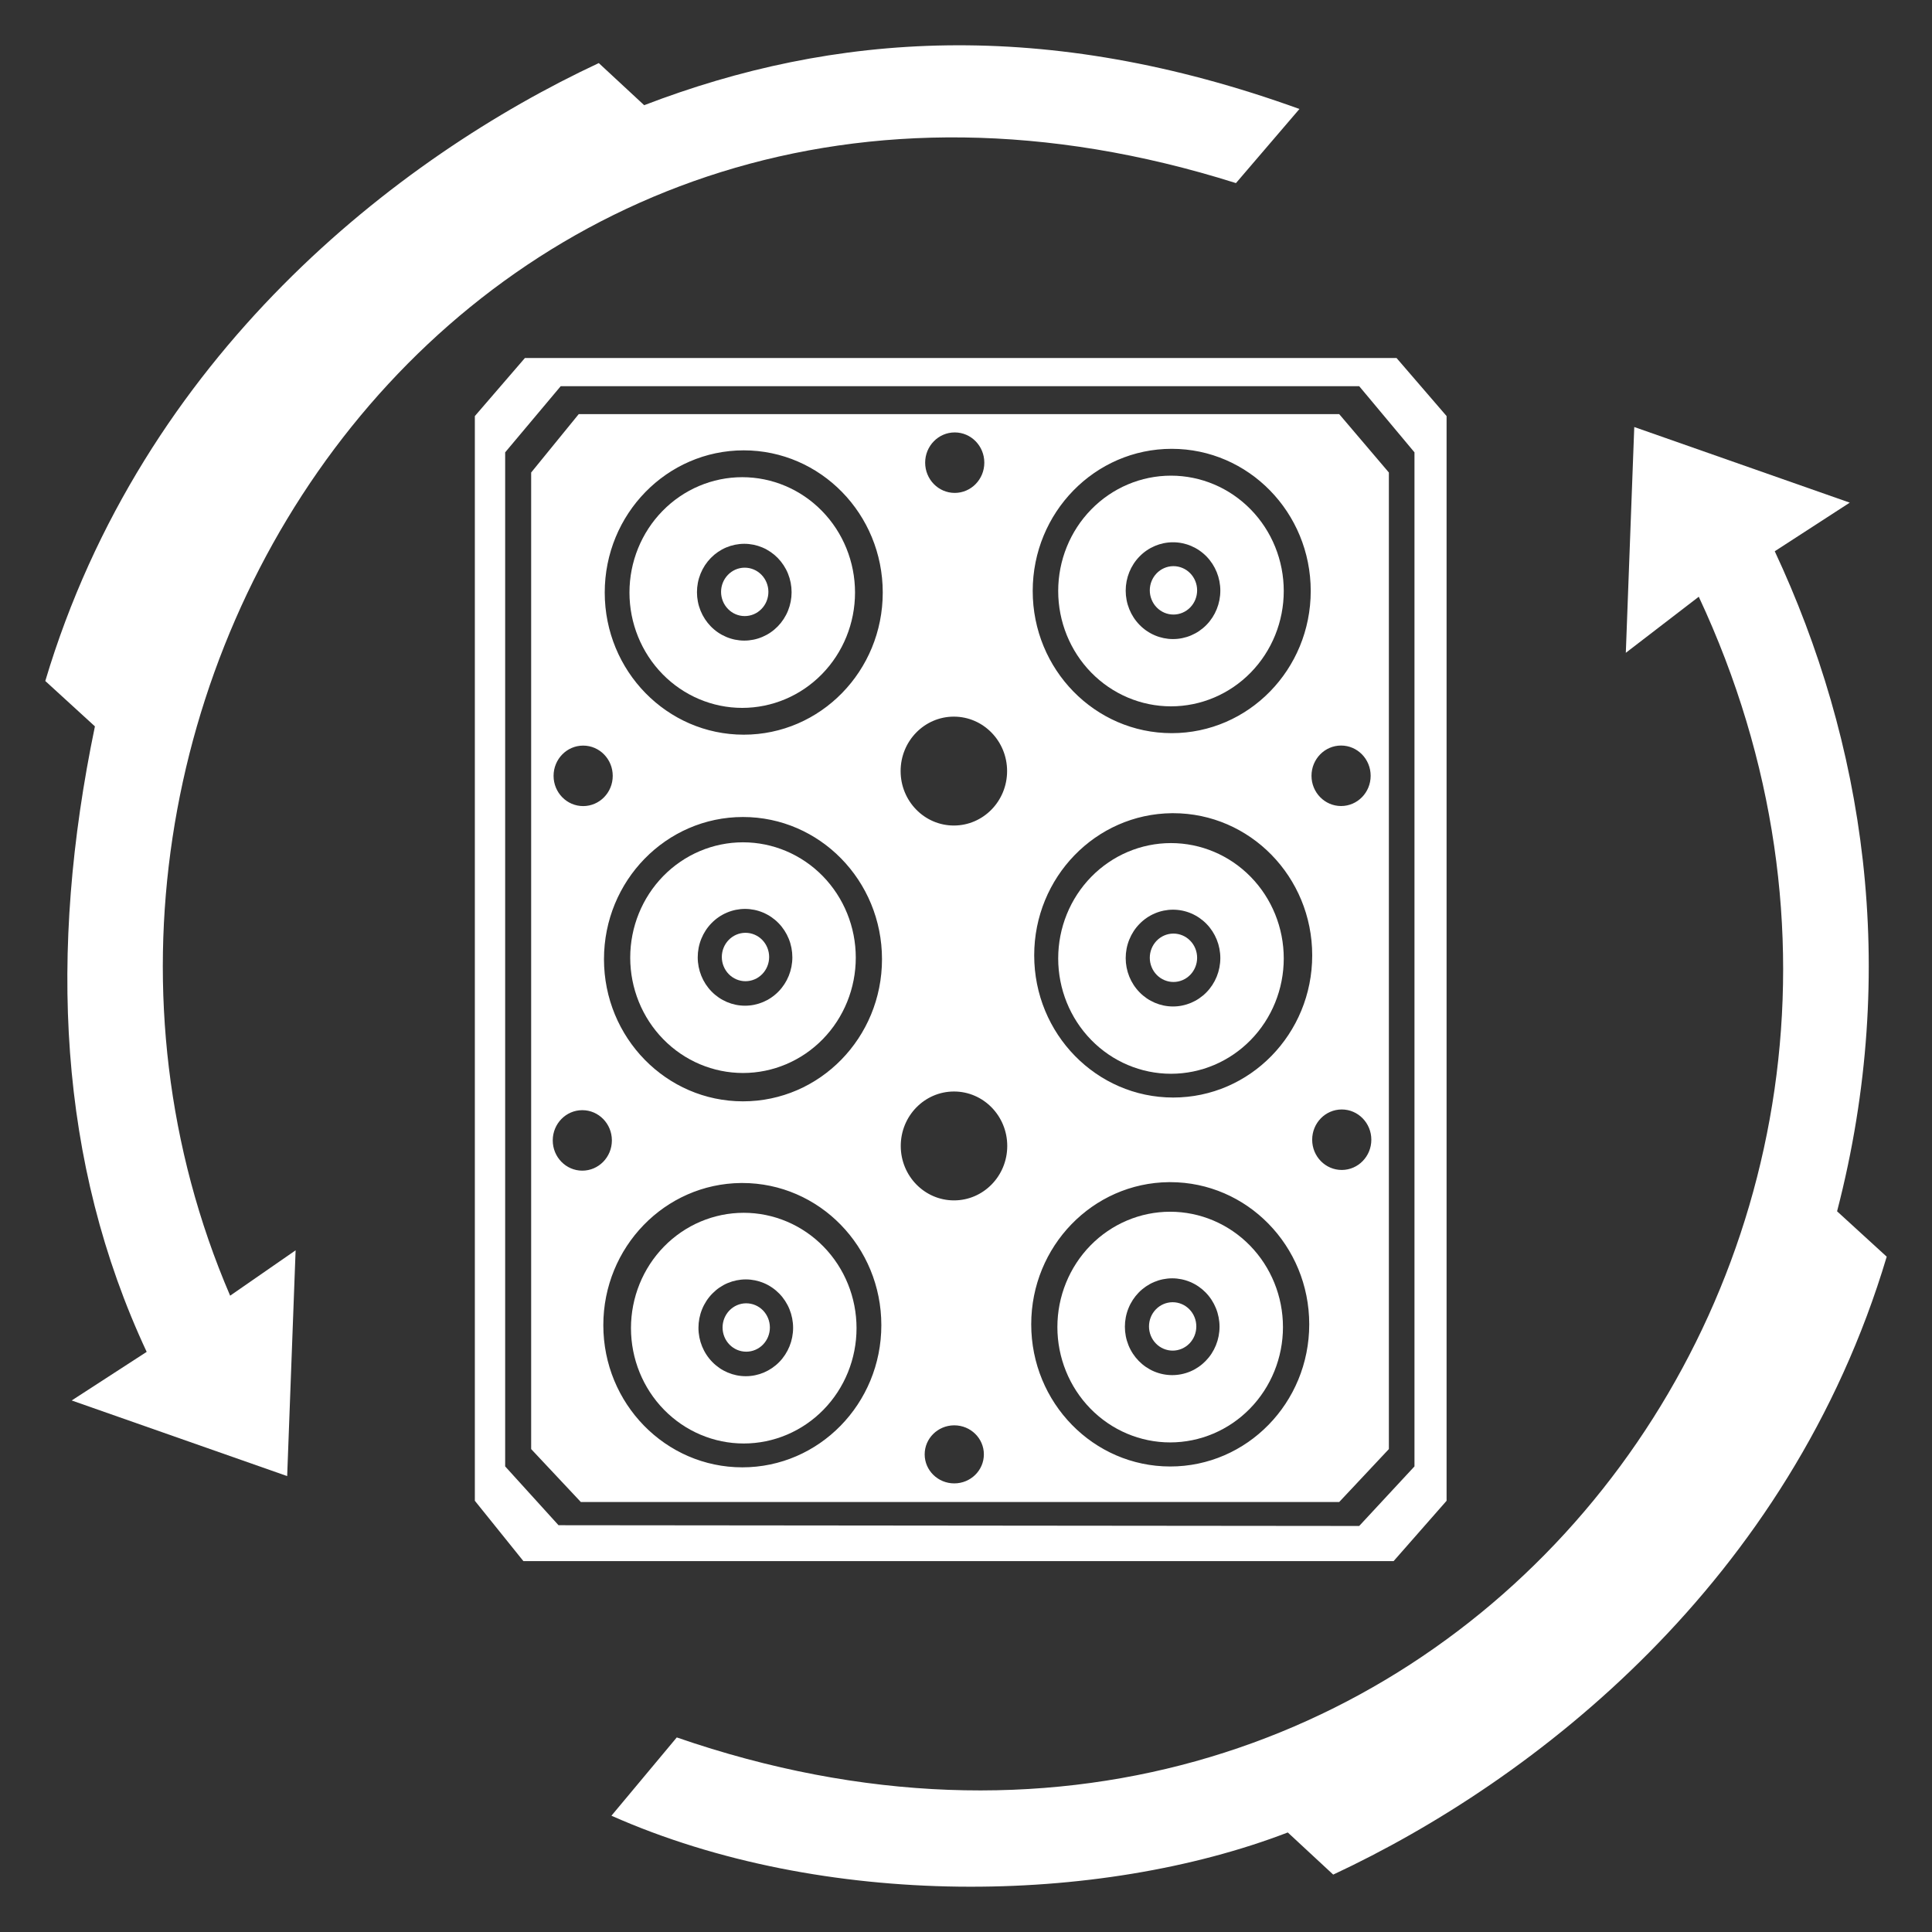 <svg width="100" height="100" viewBox="0 0 100 100" fill="none" xmlns="http://www.w3.org/2000/svg">
<rect x="0" y="0" width="100" height="100" fill="#333333" stroke="none"/>
<path d="M69.318 21.436H29.954L27.493 24.457V75.004L30.063 77.743H69.318L71.888 75.004V24.457L69.318 21.436ZM49.417 22.382C50.263 22.382 50.948 23.083 50.948 23.947C50.948 24.812 50.263 25.513 49.417 25.513C48.572 25.513 47.886 24.812 47.886 23.947C47.886 23.083 48.572 22.382 49.417 22.382ZM60.648 23.231C64.622 23.231 67.843 26.526 67.843 30.59C67.843 34.654 64.622 37.948 60.648 37.948C56.674 37.948 53.453 34.654 53.453 30.59C53.453 26.526 56.674 23.231 60.648 23.231ZM38.496 23.31C42.47 23.31 45.691 26.605 45.691 30.669C45.691 34.733 42.47 38.027 38.496 38.027C34.523 38.027 31.301 34.733 31.301 30.669C31.301 26.605 34.523 23.31 38.496 23.31ZM49.368 37.093H49.371C50.893 37.093 52.127 38.355 52.127 39.911C52.127 41.468 50.893 42.729 49.371 42.729C47.849 42.729 46.616 41.468 46.616 39.911C46.616 38.356 47.847 37.095 49.368 37.093ZM69.414 38.589C70.26 38.589 70.945 39.29 70.945 40.155C70.945 41.019 70.26 41.72 69.414 41.72C68.569 41.72 67.883 41.019 67.883 40.155C67.883 39.29 68.569 38.589 69.414 38.589ZM30.184 38.592C31.03 38.592 31.715 39.293 31.715 40.158C31.715 41.023 31.03 41.723 30.184 41.723C29.339 41.723 28.653 41.023 28.653 40.158C28.653 39.293 29.339 38.592 30.184 38.592ZM60.656 42.091H60.657C60.679 42.091 60.702 42.091 60.725 42.091C64.699 42.091 67.92 45.386 67.92 49.449C67.92 53.513 64.699 56.808 60.725 56.808C56.752 56.808 53.53 53.513 53.53 49.449C53.53 45.413 56.709 42.13 60.656 42.091ZM38.457 42.288C42.431 42.288 45.652 45.583 45.652 49.647C45.652 53.711 42.431 57.005 38.457 57.005C34.484 57.005 31.262 53.711 31.262 49.647C31.262 45.583 34.484 42.288 38.457 42.288ZM49.376 56.496H49.379C50.901 56.496 52.135 57.758 52.135 59.314C52.135 60.87 50.901 62.132 49.379 62.132C47.857 62.132 46.623 60.87 46.623 59.314C46.623 57.759 47.855 56.498 49.376 56.496ZM69.449 57.426C70.294 57.426 70.98 58.127 70.98 58.992C70.98 59.856 70.294 60.557 69.449 60.557C68.603 60.557 67.918 59.856 67.918 58.992C67.918 58.127 68.603 57.426 69.449 57.426ZM30.14 57.462C30.986 57.462 31.671 58.163 31.671 59.027C31.671 59.892 30.986 60.593 30.14 60.593C29.295 60.593 28.61 59.892 28.61 59.027C28.61 58.163 29.295 57.462 30.14 57.462ZM60.502 61.188C60.525 61.188 60.548 61.188 60.571 61.188C64.545 61.188 67.766 64.483 67.766 68.546C67.766 72.61 64.545 75.905 60.571 75.905C56.597 75.905 53.376 72.61 53.376 68.546C53.376 64.51 56.555 61.227 60.502 61.188ZM38.354 61.232C38.377 61.232 38.4 61.232 38.423 61.232C42.397 61.232 45.618 64.526 45.618 68.591C45.618 72.654 42.397 75.949 38.423 75.949C34.45 75.949 31.228 72.654 31.228 68.591C31.228 64.554 34.407 61.271 38.354 61.232ZM49.372 73.775C49.379 73.775 49.386 73.775 49.393 73.775C50.239 73.775 50.925 74.448 50.925 75.277C50.925 76.107 50.239 76.78 49.393 76.78C48.547 76.78 47.861 76.107 47.861 75.277C47.861 74.456 48.535 73.787 49.372 73.775Z" fill="white"/>
<path d="M67.259 5.641L63.973 9.477C24.523 -2.983 -1.289 36.356 11.912 67.064L15.301 64.716L14.864 76.402L3.711 72.488L7.592 69.972C3.014 60.178 2.485 49.288 4.913 37.597L2.344 35.248C7.377 18.395 20.536 8.15 30.993 3.265L33.343 5.445C43.126 1.688 54.082 0.878 67.259 5.641Z" fill="white"/>
<path d="M31.648 93.981L35.03 89.929C73.787 103.335 103.892 65.026 87.928 30.887L84.152 33.789L84.589 22.102L95.743 26.017L91.861 28.533C96.439 38.327 98.366 50.057 95.087 62.697L97.656 65.046C92.624 81.899 79.464 92.144 69.007 97.029L66.656 94.848C56.874 98.606 42.637 98.857 31.648 93.981Z" fill="white"/>
<path d="M27.169 18.531L24.578 21.536V77.68L27.091 80.803H72.133L74.875 77.68V21.536L72.285 18.531H27.169ZM29.022 19.989H70.352L73.213 23.413V75.901L70.352 78.984L28.909 78.945L26.147 75.901V23.413L29.022 19.989Z" fill="white"/>
<path d="M60.568 62.719C59.02 62.719 57.535 63.348 56.44 64.467C55.346 65.587 54.73 67.106 54.73 68.689C54.73 70.272 55.346 71.791 56.44 72.91C57.535 74.03 59.02 74.659 60.568 74.659C62.116 74.659 63.601 74.03 64.696 72.91C65.791 71.791 66.406 70.272 66.406 68.689C66.406 67.106 65.791 65.587 64.696 64.467C63.601 63.348 62.116 62.719 60.568 62.719ZM60.673 66.166C60.995 66.166 61.313 66.231 61.611 66.357C61.908 66.483 62.178 66.667 62.405 66.9C62.633 67.132 62.813 67.409 62.936 67.713C63.059 68.016 63.123 68.342 63.123 68.671C63.123 69 63.059 69.326 62.936 69.63C62.813 69.934 62.633 70.21 62.405 70.442C62.178 70.675 61.908 70.86 61.611 70.986C61.313 71.111 60.995 71.176 60.673 71.176C60.352 71.176 60.033 71.111 59.736 70.986C59.439 70.86 59.169 70.675 58.941 70.442C58.714 70.21 58.533 69.934 58.41 69.63C58.287 69.326 58.224 69 58.224 68.671C58.224 68.342 58.287 68.016 58.41 67.713C58.533 67.409 58.714 67.132 58.941 66.9C59.169 66.667 59.439 66.483 59.736 66.357C60.033 66.231 60.352 66.166 60.673 66.166ZM60.678 67.403C60.356 67.408 60.05 67.542 59.824 67.776C59.598 68.011 59.472 68.326 59.472 68.655C59.472 68.82 59.504 68.983 59.565 69.135C59.627 69.287 59.717 69.425 59.831 69.541C59.944 69.657 60.079 69.749 60.228 69.812C60.377 69.875 60.536 69.908 60.697 69.908C60.857 69.908 61.017 69.875 61.165 69.812C61.314 69.749 61.449 69.657 61.563 69.541C61.676 69.425 61.767 69.287 61.828 69.135C61.89 68.983 61.921 68.82 61.921 68.655C61.921 68.491 61.89 68.328 61.828 68.176C61.767 68.024 61.676 67.886 61.563 67.77C61.449 67.653 61.314 67.561 61.165 67.498C61.017 67.435 60.857 67.403 60.697 67.403C60.69 67.403 60.684 67.403 60.678 67.403Z" fill="white"/>
<path d="M38.496 62.774C36.948 62.774 35.463 63.403 34.368 64.523C33.274 65.643 32.659 67.161 32.659 68.745C32.659 70.328 33.274 71.847 34.368 72.966C35.463 74.086 36.948 74.715 38.496 74.715C40.044 74.715 41.529 74.086 42.624 72.966C43.719 71.847 44.334 70.328 44.334 68.745C44.334 67.161 43.719 65.643 42.624 64.523C41.529 63.403 40.044 62.774 38.496 62.774ZM38.602 66.222C38.923 66.222 39.242 66.287 39.539 66.412C39.836 66.538 40.106 66.723 40.334 66.956C40.561 67.188 40.741 67.464 40.864 67.768C40.987 68.072 41.051 68.398 41.051 68.727C41.051 69.391 40.793 70.028 40.334 70.498C39.874 70.968 39.251 71.232 38.602 71.232C37.952 71.232 37.329 70.968 36.87 70.498C36.41 70.028 36.152 69.391 36.152 68.727C36.152 68.398 36.215 68.072 36.339 67.768C36.462 67.464 36.642 67.188 36.87 66.956C37.097 66.723 37.367 66.538 37.664 66.412C37.961 66.287 38.28 66.222 38.602 66.222ZM38.606 67.459C38.285 67.463 37.978 67.598 37.752 67.832C37.527 68.066 37.4 68.382 37.4 68.711C37.4 69.043 37.529 69.362 37.759 69.597C37.989 69.832 38.3 69.963 38.625 69.963C38.95 69.963 39.261 69.832 39.491 69.597C39.72 69.362 39.849 69.043 39.849 68.711C39.849 68.379 39.72 68.06 39.491 67.825C39.261 67.59 38.95 67.459 38.625 67.459C38.619 67.458 38.612 67.458 38.606 67.459Z" fill="white"/>
<path d="M38.458 43.598C36.91 43.598 35.425 44.227 34.33 45.346C33.235 46.466 32.62 47.984 32.62 49.568C32.62 51.151 33.235 52.67 34.33 53.789C35.425 54.909 36.91 55.538 38.458 55.538C40.006 55.538 41.491 54.909 42.586 53.789C43.68 52.67 44.295 51.151 44.295 49.568C44.295 47.984 43.68 46.466 42.586 45.346C41.491 44.227 40.006 43.598 38.458 43.598ZM38.563 47.045C38.885 47.045 39.203 47.11 39.5 47.236C39.797 47.362 40.068 47.546 40.295 47.779C40.522 48.011 40.703 48.288 40.826 48.592C40.949 48.895 41.012 49.221 41.012 49.55C41.012 50.215 40.754 50.852 40.295 51.321C39.836 51.791 39.213 52.055 38.563 52.055C37.913 52.055 37.29 51.791 36.831 51.321C36.372 50.852 36.114 50.215 36.114 49.55C36.114 49.221 36.177 48.895 36.3 48.592C36.423 48.288 36.603 48.011 36.831 47.779C37.058 47.546 37.328 47.362 37.626 47.236C37.923 47.11 38.241 47.045 38.563 47.045ZM38.568 48.282C38.246 48.287 37.939 48.421 37.714 48.655C37.488 48.889 37.361 49.205 37.361 49.534C37.361 49.866 37.491 50.185 37.72 50.42C37.95 50.655 38.261 50.787 38.586 50.787C38.911 50.787 39.222 50.655 39.452 50.42C39.682 50.185 39.811 49.866 39.811 49.534C39.811 49.202 39.682 48.883 39.452 48.648C39.222 48.414 38.911 48.282 38.586 48.282C38.58 48.282 38.574 48.282 38.568 48.282Z" fill="white"/>
<path d="M60.61 43.638C59.061 43.638 57.577 44.267 56.482 45.386C55.387 46.506 54.772 48.025 54.772 49.608C54.772 51.191 55.387 52.71 56.482 53.829C57.577 54.949 59.061 55.578 60.61 55.578C62.158 55.578 63.643 54.949 64.737 53.829C65.832 52.71 66.447 51.191 66.447 49.608C66.447 48.025 65.832 46.506 64.737 45.386C63.643 44.267 62.158 43.638 60.61 43.638ZM60.715 47.085C61.364 47.085 61.987 47.349 62.447 47.819C62.906 48.289 63.164 48.926 63.164 49.59C63.164 50.255 62.906 50.892 62.447 51.361C61.987 51.831 61.364 52.095 60.715 52.095C60.065 52.095 59.442 51.831 58.983 51.361C58.523 50.892 58.266 50.255 58.266 49.59C58.266 49.261 58.329 48.935 58.452 48.632C58.575 48.328 58.755 48.051 58.983 47.819C59.21 47.586 59.48 47.402 59.778 47.276C60.075 47.15 60.393 47.085 60.715 47.085ZM60.719 48.322C60.398 48.327 60.091 48.461 59.865 48.695C59.64 48.93 59.513 49.245 59.513 49.574C59.513 49.739 59.545 49.902 59.607 50.054C59.668 50.206 59.758 50.344 59.872 50.46C59.986 50.576 60.121 50.669 60.269 50.731C60.418 50.794 60.577 50.827 60.738 50.827C61.063 50.827 61.374 50.695 61.604 50.46C61.834 50.225 61.963 49.906 61.963 49.574C61.963 49.242 61.834 48.923 61.604 48.689C61.374 48.454 61.063 48.322 60.738 48.322C60.732 48.322 60.726 48.322 60.719 48.322Z" fill="white"/>
<path d="M60.61 24.62C59.061 24.62 57.577 25.249 56.482 26.369C55.387 27.488 54.772 29.007 54.772 30.59C54.772 32.174 55.387 33.692 56.482 34.812C57.577 35.931 59.061 36.56 60.61 36.56C62.158 36.56 63.643 35.931 64.737 34.812C65.832 33.692 66.447 32.174 66.447 30.59C66.447 29.007 65.832 27.488 64.737 26.369C63.643 25.249 62.158 24.62 60.61 24.62ZM60.715 28.068C61.364 28.068 61.987 28.331 62.447 28.801C62.906 29.271 63.164 29.908 63.164 30.573C63.164 31.237 62.906 31.874 62.447 32.344C61.987 32.814 61.364 33.078 60.715 33.078C60.393 33.078 60.075 33.013 59.778 32.887C59.48 32.761 59.21 32.577 58.983 32.344C58.755 32.111 58.575 31.835 58.452 31.531C58.329 31.227 58.266 30.901 58.266 30.573C58.266 29.908 58.523 29.271 58.983 28.801C59.442 28.331 60.065 28.068 60.715 28.068ZM60.719 29.304C60.398 29.309 60.091 29.443 59.865 29.678C59.64 29.912 59.513 30.228 59.513 30.557C59.513 30.721 59.545 30.884 59.607 31.036C59.668 31.188 59.758 31.326 59.872 31.442C59.986 31.559 60.121 31.651 60.269 31.714C60.418 31.777 60.577 31.809 60.738 31.809C61.063 31.809 61.374 31.677 61.604 31.442C61.834 31.207 61.963 30.889 61.963 30.557C61.963 30.224 61.834 29.906 61.604 29.671C61.374 29.436 61.063 29.304 60.738 29.304C60.732 29.304 60.726 29.304 60.719 29.304Z" fill="white"/>
<path d="M38.419 24.699C36.87 24.699 35.386 25.328 34.291 26.448C33.196 27.567 32.581 29.086 32.581 30.669C32.581 32.253 33.196 33.771 34.291 34.891C35.386 36.011 36.87 36.64 38.419 36.64C39.967 36.64 41.452 36.011 42.546 34.891C43.641 33.771 44.256 32.253 44.256 30.669C44.256 29.086 43.641 27.567 42.546 26.448C41.452 25.328 39.967 24.699 38.419 24.699ZM38.524 28.147C38.846 28.147 39.164 28.212 39.461 28.337C39.758 28.463 40.028 28.648 40.256 28.88C40.483 29.113 40.664 29.389 40.787 29.693C40.91 29.997 40.973 30.323 40.973 30.652C40.973 30.981 40.91 31.306 40.787 31.61C40.664 31.914 40.483 32.19 40.256 32.423C40.028 32.656 39.758 32.84 39.461 32.966C39.164 33.092 38.846 33.157 38.524 33.157C38.202 33.157 37.884 33.092 37.587 32.966C37.289 32.84 37.019 32.656 36.792 32.423C36.565 32.19 36.384 31.914 36.261 31.61C36.138 31.306 36.075 30.981 36.075 30.652C36.075 30.323 36.138 29.997 36.261 29.693C36.384 29.389 36.565 29.113 36.792 28.88C37.019 28.648 37.289 28.463 37.587 28.337C37.884 28.212 38.202 28.147 38.524 28.147ZM38.529 29.383C38.207 29.388 37.9 29.522 37.675 29.757C37.449 29.991 37.322 30.307 37.322 30.636C37.322 30.8 37.354 30.963 37.416 31.115C37.477 31.267 37.568 31.405 37.681 31.521C37.795 31.638 37.93 31.73 38.078 31.793C38.227 31.856 38.386 31.888 38.547 31.888C38.708 31.888 38.867 31.856 39.016 31.793C39.164 31.73 39.299 31.638 39.413 31.521C39.527 31.405 39.617 31.267 39.679 31.115C39.74 30.963 39.772 30.8 39.772 30.636C39.772 30.304 39.643 29.985 39.413 29.75C39.184 29.515 38.872 29.383 38.547 29.383C38.541 29.383 38.535 29.383 38.529 29.383Z" fill="white"/>
</svg>
